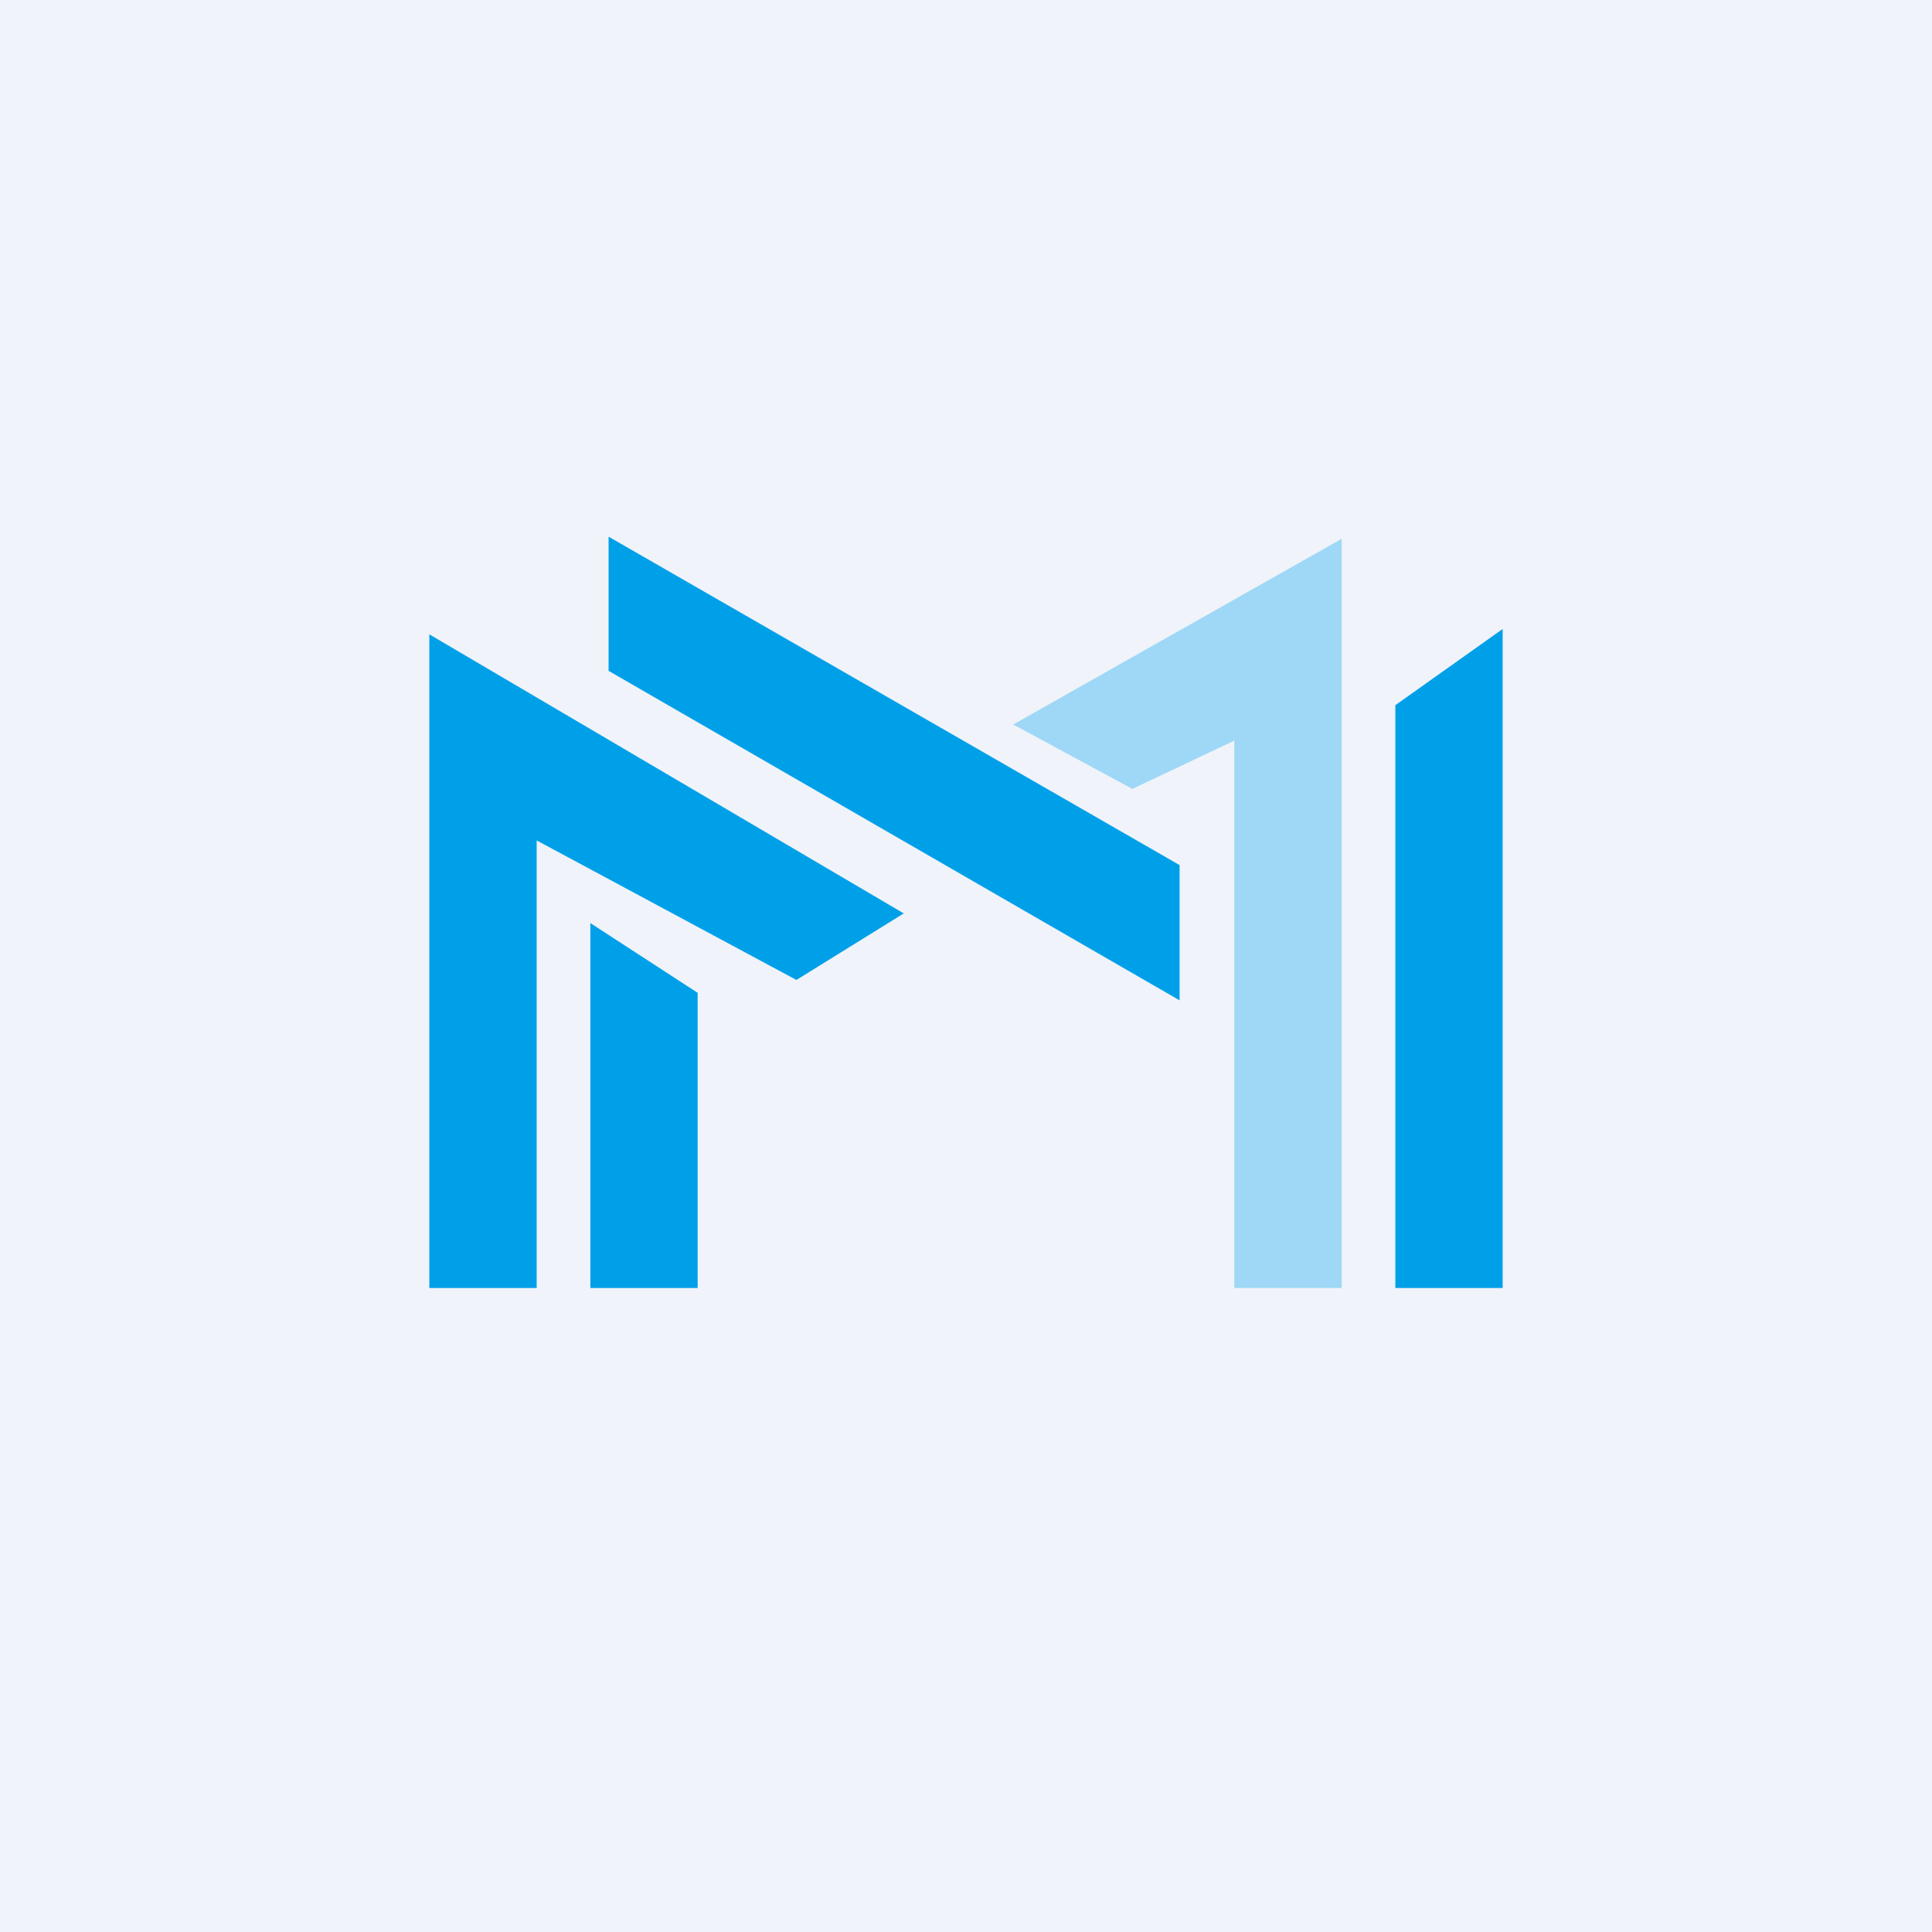 <!-- by TradingView --><svg width="18" height="18" viewBox="0 0 18 18" xmlns="http://www.w3.org/2000/svg"><path fill="#F0F3FA" d="M0 0h18v18H0z"/><path d="m10.55 7.35-1.11-.6 3.06-1.73V12h-1V6.9l-.95.45Z" fill="#9ED8F6"/><path d="M4 5.92V12h1V7.83l2.42 1.3 1-.62L4 5.91Z" fill="#00A0E9"/><path d="M5.5 12V8.6l1 .65V12h-1ZM10.99 9.32 5.67 6.25V5l5.32 3.06v1.26ZM13 12V6.57l1-.71V12h-1Z" fill="#00A0E9"/></svg>
